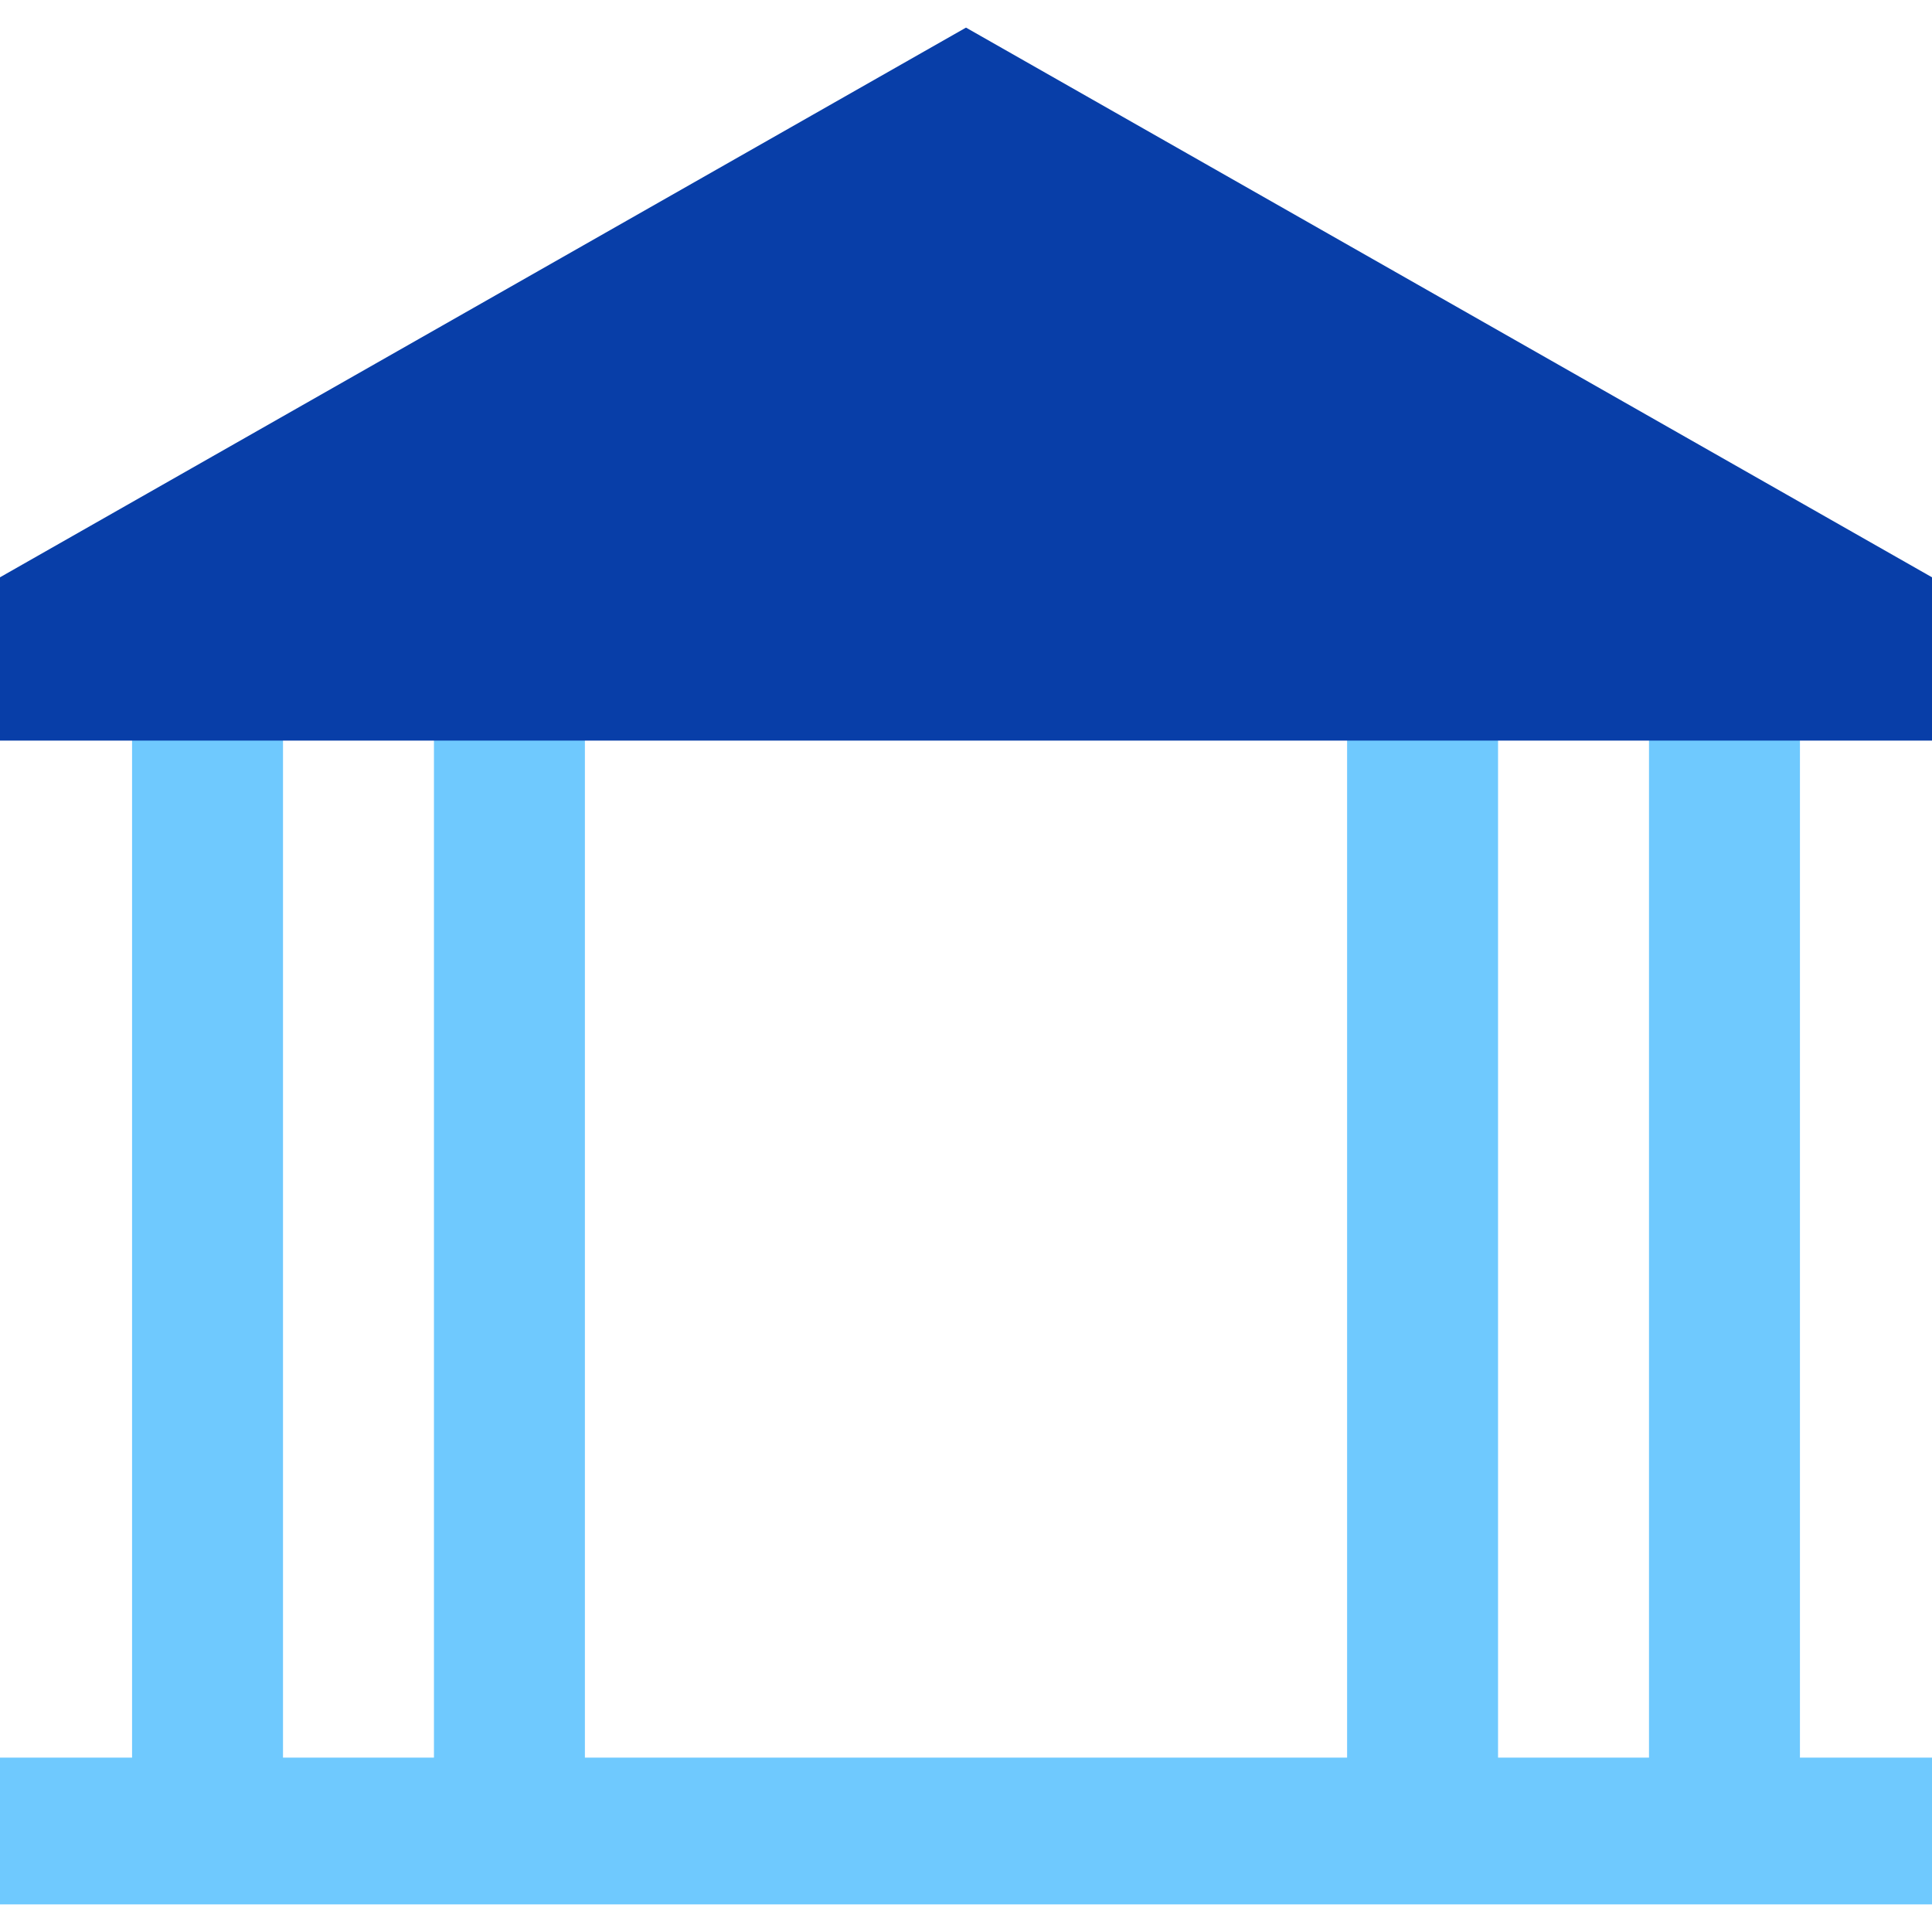 <svg width="31" height="31" viewBox="0 0 31 31" fill="none" xmlns="http://www.w3.org/2000/svg">
<path opacity="0.6" fill-rule="evenodd" clip-rule="evenodd" d="M2.119 11.775H28.881V28.202H31V30.557H0V28.202H2.119V11.775ZM4.541 28.202H6.963V11.775H4.541V28.202ZM21.615 28.202H9.385V11.775H21.615V28.202ZM24.037 28.202H26.459V11.775H24.037V28.202Z" fill="#10A5FE"/>
<g style="mix-blend-mode:hard-light">
<path fill-rule="evenodd" clip-rule="evenodd" d="M15.5 0.443L31 9.263V11.883H0L0 9.263L15.5 0.443Z" fill="#083EA8"/>
</g>
</svg>
